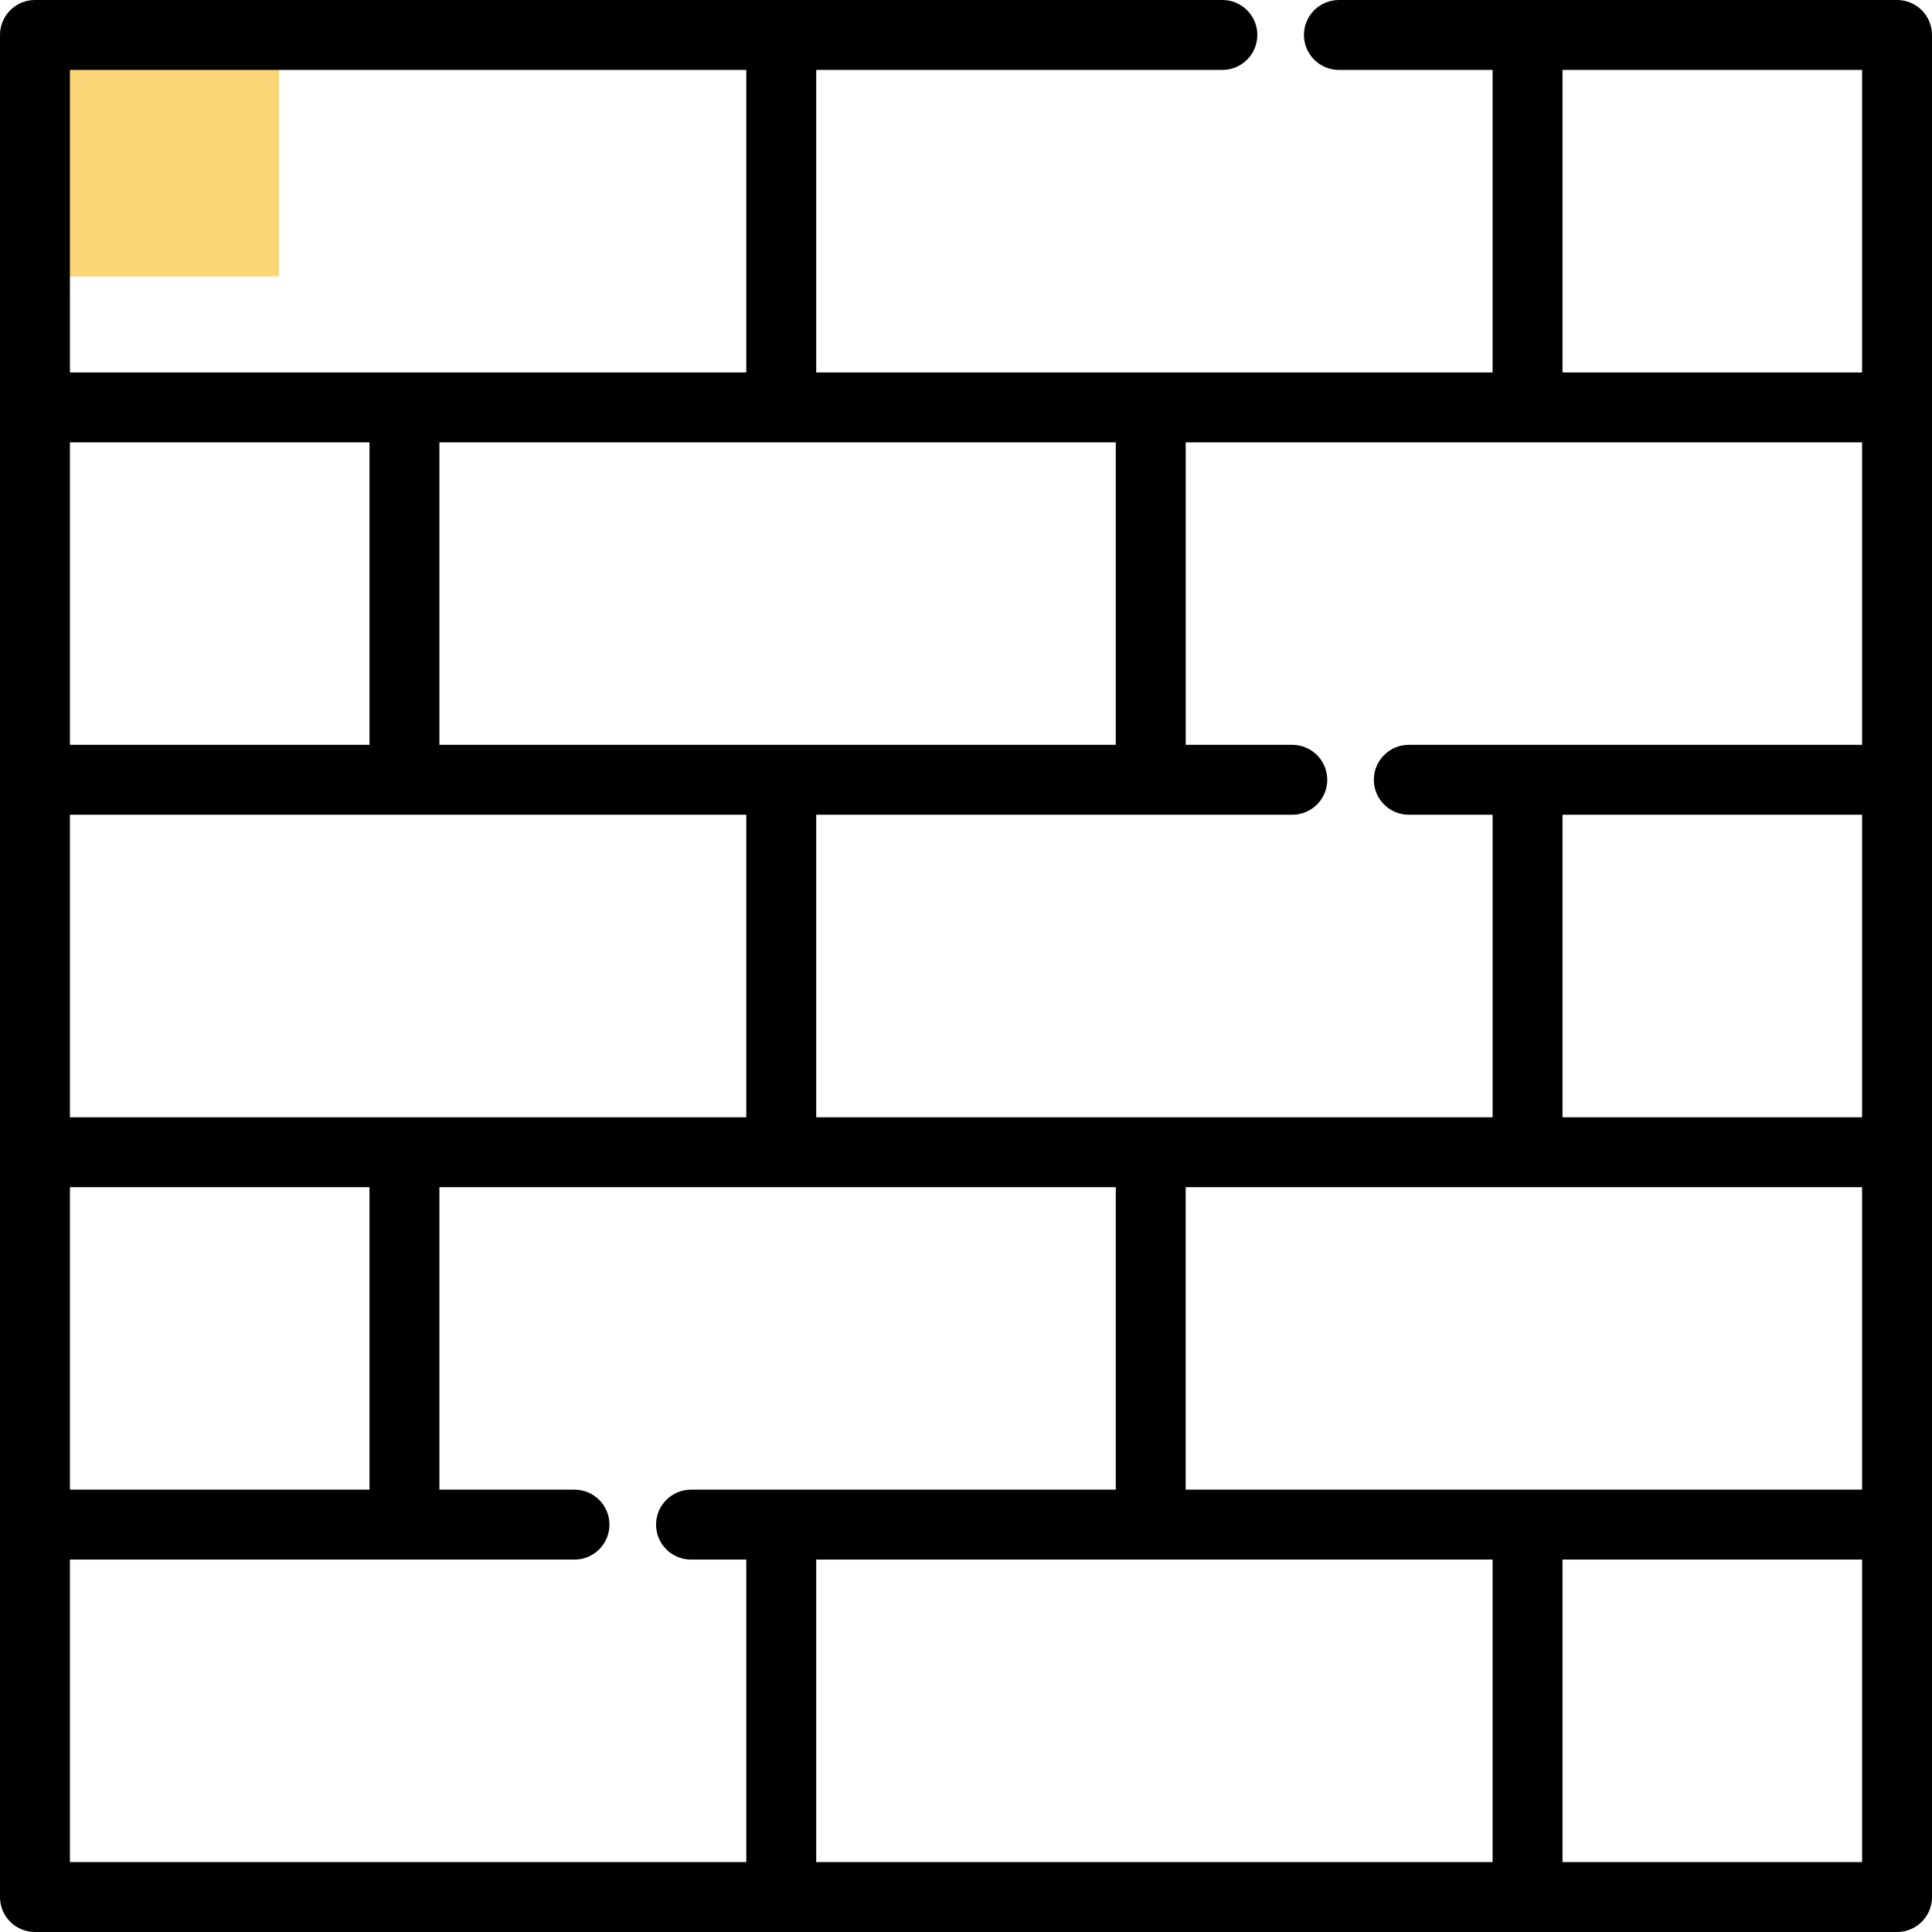 <?xml version="1.0" encoding="iso-8859-1"?>
<!-- Uploaded to: SVG Repo, www.svgrepo.com, Generator: SVG Repo Mixer Tools -->
<svg version="1.1" id="Layer_1" xmlns="http://www.w3.org/2000/svg" xmlns:xlink="http://www.w3.org/1999/xlink" 
	 viewBox="0 0 511.999 511.999" xml:space="preserve">
<rect x="9.906" y="9.264" style="fill:#FCD577;" height="64" width="64"/>
<path d="M502.736,0H354.821c-5.116,0-9.264,4.148-9.264,9.264s4.148,9.264,9.264,9.264h40.733v80.167h-179.25V18.528H323.94
	c5.116,0,9.264-4.148,9.264-9.264S329.057,0,323.941,0H9.264C4.148,0,0,4.148,0,9.264v98.695v98.694v98.694v98.695v98.694
	c0,5.116,4.148,9.264,9.264,9.264h493.471c5.116,0,9.264-4.148,9.264-9.264V9.264C512,4.148,507.852,0,502.736,0z M395.554,413.305
	v80.166h-179.25v-80.166H395.554z M314.222,394.777V314.61h179.248v80.167H314.222z M18.528,296.083v-80.166h179.248v80.166H18.528z
	 M18.528,394.777V314.61h79.39v80.167H18.528z M295.694,117.223v80.166H116.446v-80.166H295.694z M97.918,197.389h-79.39v-80.166
	h79.39V197.389z M216.304,215.917h126.163c5.116,0,9.264-4.148,9.264-9.264s-4.148-9.264-9.264-9.264h-28.245v-80.166h179.248
	v80.166H373.348c-5.116,0-9.264,4.148-9.264,9.264c0,5.116,4.148,9.264,9.264,9.264h22.206v80.166h-179.25V215.917z
	 M493.472,215.917v80.166h-79.39v-80.166H493.472z M414.082,18.528h79.39v80.167h-79.39V18.528z M197.776,98.695H18.528V18.528
	h179.248V98.695z M18.528,413.305h133.719c5.116,0,9.264-4.148,9.264-9.264c0-5.116-4.148-9.264-9.264-9.264h-35.801V314.61h179.248
	v80.167H183.127c-5.116,0-9.264,4.148-9.264,9.264c0,5.116,4.148,9.264,9.264,9.264h14.649v80.166H18.528V413.305z M414.082,493.472
	v-80.166h79.39v80.166H414.082z"/>
</svg>